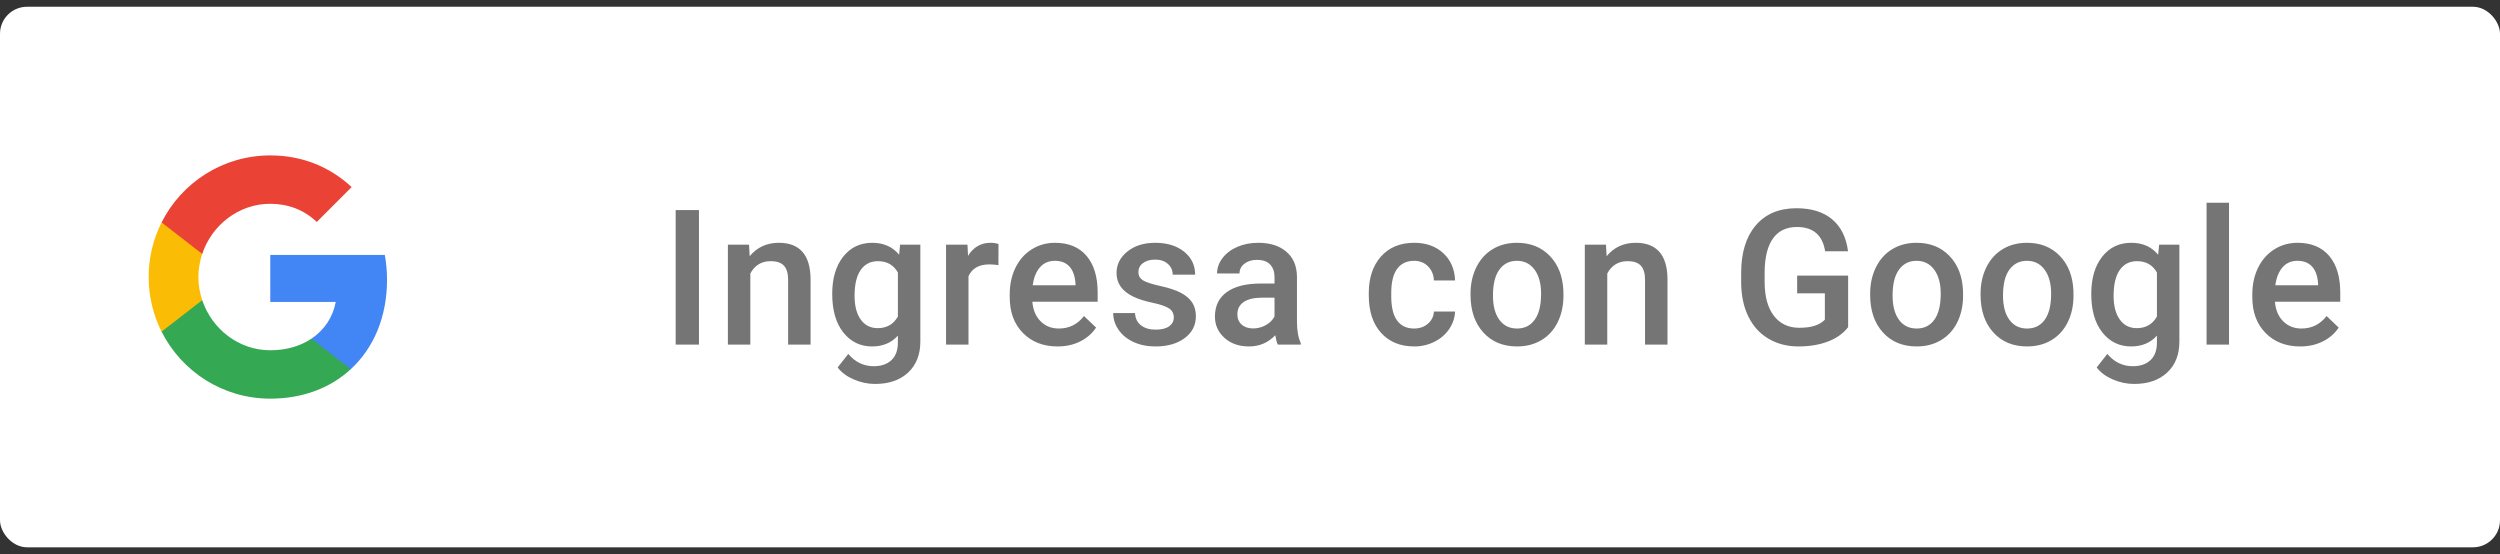
<svg width="185px" height="41px" viewBox="0 0 185 41" version="1.1" xmlns="http://www.w3.org/2000/svg" xmlns:xlink="http://www.w3.org/1999/xlink">
    <rect x="0" y="0" width="185" height="41" fill="#333333" stroke="none"/>
    <g id="Google-Button" stroke="none" stroke-width="1" fill="none" fill-rule="evenodd">
        <g id="btn_google_signin_light_normal_web" transform="translate(-4, -4)">
            <g id="Group" transform="translate(4, 4.5)">
                <g id="button" fill="#FFFFFF">
                    <rect id="button-bg" x="0" y="0" width="185" height="40" rx="2"></rect>
                </g>
                <g id="logo_googleg_48dp" transform="translate(11, 11)">
                    <path d="M17.64,9.205 C17.64,8.566 17.583,7.953 17.476,7.364 L9,7.364 L9,10.845 L13.844,10.845 C13.635,11.97 13.001,12.923 12.048,13.561 L12.048,15.82 L14.956,15.82 C16.658,14.253 17.64,11.945 17.64,9.205 L17.64,9.205 Z" id="Shape" fill="#4285F4"></path>
                    <path d="M9,18 C11.43,18 13.467,17.194 14.956,15.82 L12.048,13.561 C11.242,14.101 10.211,14.42 9,14.42 C6.656,14.42 4.672,12.837 3.964,10.71 L0.957,10.71 L0.957,13.042 C2.438,15.983 5.482,18 9,18 L9,18 Z" id="Shape" fill="#34A853"></path>
                    <path d="M3.964,10.71 C3.784,10.17 3.682,9.593 3.682,9 C3.682,8.407 3.784,7.83 3.964,7.29 L3.964,4.958 L0.957,4.958 C0.348,6.173 0,7.548 0,9 C0,10.452 0.348,11.827 0.957,13.042 L3.964,10.71 L3.964,10.71 Z" id="Shape" fill="#FBBC05"></path>
                    <path d="M9,3.58 C10.321,3.58 11.508,4.034 12.44,4.925 L15.022,2.344 C13.463,0.892 11.426,0 9,0 C5.482,0 2.438,2.017 0.957,4.958 L3.964,7.29 C4.672,5.163 6.656,3.58 9,3.58 L9,3.58 Z" id="Shape" fill="#EA4335"></path>
                    <polygon id="Shape" points="0 0 18 0 18 18 0 18"></polygon>
                </g>
                <path d="M51.723,25 L50,25 L50,15.047 L51.723,15.047 L51.723,25 Z M55.429,17.604 L55.477,18.458 C56.024,17.797 56.742,17.467 57.631,17.467 C59.171,17.467 59.955,18.349 59.982,20.112 L59.982,25 L58.321,25 L58.321,20.208 C58.321,19.739 58.22,19.391 58.017,19.166 C57.814,18.94 57.483,18.827 57.022,18.827 C56.352,18.827 55.853,19.13 55.525,19.736 L55.525,25 L53.864,25 L53.864,17.604 L55.429,17.604 Z M61.584,21.247 C61.584,20.099 61.854,19.181 62.394,18.496 C62.934,17.81 63.65,17.467 64.544,17.467 C65.387,17.467 66.05,17.761 66.533,18.349 L66.608,17.604 L68.105,17.604 L68.105,24.774 C68.105,25.745 67.803,26.511 67.199,27.071 C66.595,27.632 65.781,27.912 64.755,27.912 C64.213,27.912 63.683,27.799 63.166,27.574 C62.649,27.348 62.256,27.053 61.987,26.688 L62.773,25.69 C63.283,26.297 63.912,26.6 64.66,26.6 C65.211,26.6 65.646,26.45 65.965,26.152 C66.284,25.853 66.444,25.415 66.444,24.836 L66.444,24.337 C65.965,24.87 65.327,25.137 64.53,25.137 C63.664,25.137 62.956,24.793 62.407,24.104 C61.858,23.416 61.584,22.464 61.584,21.247 Z M63.238,21.391 C63.238,22.133 63.389,22.718 63.692,23.144 C63.996,23.57 64.416,23.783 64.954,23.783 C65.624,23.783 66.12,23.496 66.444,22.922 L66.444,19.668 C66.129,19.107 65.637,18.827 64.967,18.827 C64.421,18.827 63.996,19.044 63.692,19.477 C63.389,19.91 63.238,20.548 63.238,21.391 Z M73.883,19.121 C73.664,19.085 73.439,19.066 73.206,19.066 C72.445,19.066 71.933,19.358 71.668,19.941 L71.668,25 L70.007,25 L70.007,17.604 L71.593,17.604 L71.634,18.431 C72.035,17.788 72.591,17.467 73.302,17.467 C73.539,17.467 73.735,17.499 73.89,17.562 L73.883,19.121 Z M78.26,25.137 C77.207,25.137 76.354,24.805 75.7,24.142 C75.046,23.479 74.719,22.596 74.719,21.493 L74.719,21.288 C74.719,20.55 74.861,19.89 75.146,19.309 C75.431,18.728 75.831,18.276 76.346,17.952 C76.861,17.629 77.435,17.467 78.069,17.467 C79.076,17.467 79.854,17.788 80.403,18.431 C80.952,19.073 81.227,19.982 81.227,21.158 L81.227,21.828 L76.394,21.828 C76.444,22.439 76.648,22.922 77.006,23.277 C77.363,23.633 77.813,23.811 78.356,23.811 C79.117,23.811 79.737,23.503 80.215,22.888 L81.111,23.742 C80.814,24.184 80.419,24.527 79.925,24.771 C79.43,25.015 78.875,25.137 78.26,25.137 Z M78.062,18.8 C77.606,18.8 77.238,18.959 76.958,19.278 C76.677,19.597 76.499,20.042 76.421,20.611 L79.586,20.611 L79.586,20.488 C79.55,19.932 79.402,19.512 79.142,19.227 C78.882,18.942 78.522,18.8 78.062,18.8 Z M86.861,22.99 C86.861,22.694 86.739,22.468 86.496,22.313 C86.252,22.159 85.847,22.022 85.282,21.903 C84.717,21.785 84.245,21.634 83.867,21.452 C83.038,21.051 82.623,20.47 82.623,19.709 C82.623,19.071 82.892,18.538 83.43,18.109 C83.967,17.681 84.651,17.467 85.48,17.467 C86.365,17.467 87.079,17.686 87.624,18.123 C88.168,18.561 88.44,19.128 88.44,19.825 L86.779,19.825 C86.779,19.506 86.661,19.241 86.424,19.029 C86.187,18.817 85.872,18.711 85.48,18.711 C85.116,18.711 84.819,18.795 84.588,18.964 C84.358,19.132 84.243,19.358 84.243,19.641 C84.243,19.896 84.35,20.094 84.564,20.235 C84.779,20.377 85.212,20.519 85.863,20.663 C86.515,20.806 87.027,20.977 87.398,21.175 C87.769,21.374 88.045,21.612 88.225,21.89 C88.405,22.168 88.495,22.505 88.495,22.901 C88.495,23.567 88.219,24.106 87.668,24.518 C87.117,24.931 86.394,25.137 85.501,25.137 C84.895,25.137 84.355,25.027 83.881,24.809 C83.407,24.59 83.038,24.289 82.773,23.906 C82.509,23.523 82.377,23.111 82.377,22.669 L83.99,22.669 C84.013,23.061 84.161,23.363 84.435,23.575 C84.708,23.787 85.07,23.893 85.521,23.893 C85.959,23.893 86.292,23.809 86.52,23.643 C86.747,23.477 86.861,23.259 86.861,22.99 Z M94.56,25 C94.487,24.859 94.424,24.629 94.369,24.31 C93.84,24.861 93.193,25.137 92.428,25.137 C91.685,25.137 91.079,24.925 90.609,24.501 C90.14,24.077 89.905,23.553 89.905,22.929 C89.905,22.14 90.198,21.535 90.783,21.114 C91.369,20.692 92.207,20.481 93.296,20.481 L94.314,20.481 L94.314,19.996 C94.314,19.613 94.207,19.307 93.993,19.077 C93.779,18.847 93.453,18.731 93.015,18.731 C92.637,18.731 92.327,18.826 92.086,19.015 C91.844,19.204 91.723,19.445 91.723,19.736 L90.062,19.736 C90.062,19.331 90.197,18.951 90.466,18.598 C90.735,18.245 91.1,17.968 91.563,17.768 C92.025,17.567 92.541,17.467 93.111,17.467 C93.977,17.467 94.667,17.684 95.182,18.12 C95.697,18.555 95.962,19.167 95.975,19.955 L95.975,23.291 C95.975,23.956 96.069,24.487 96.256,24.884 L96.256,25 L94.56,25 Z M92.735,23.804 C93.063,23.804 93.372,23.724 93.661,23.564 C93.951,23.405 94.168,23.191 94.314,22.922 L94.314,21.527 L93.419,21.527 C92.804,21.527 92.341,21.634 92.031,21.849 C91.721,22.063 91.566,22.366 91.566,22.758 C91.566,23.077 91.672,23.331 91.884,23.52 C92.096,23.709 92.38,23.804 92.735,23.804 Z M104.64,23.811 C105.055,23.811 105.399,23.69 105.672,23.448 C105.946,23.207 106.092,22.908 106.11,22.553 L107.675,22.553 C107.657,23.013 107.513,23.443 107.245,23.841 C106.976,24.24 106.611,24.556 106.151,24.788 C105.69,25.021 105.194,25.137 104.661,25.137 C103.626,25.137 102.806,24.802 102.2,24.132 C101.593,23.462 101.29,22.537 101.29,21.356 L101.29,21.186 C101.29,20.06 101.591,19.159 102.193,18.482 C102.794,17.805 103.615,17.467 104.654,17.467 C105.533,17.467 106.25,17.723 106.804,18.236 C107.357,18.749 107.648,19.422 107.675,20.256 L106.11,20.256 C106.092,19.832 105.947,19.483 105.676,19.21 C105.405,18.937 105.059,18.8 104.64,18.8 C104.102,18.8 103.688,18.995 103.396,19.384 C103.104,19.774 102.956,20.365 102.952,21.158 L102.952,21.425 C102.952,22.227 103.096,22.825 103.386,23.219 C103.675,23.613 104.093,23.811 104.64,23.811 Z M108.819,21.233 C108.819,20.509 108.962,19.856 109.249,19.275 C109.536,18.694 109.94,18.247 110.459,17.935 C110.979,17.623 111.576,17.467 112.25,17.467 C113.248,17.467 114.058,17.788 114.68,18.431 C115.302,19.073 115.639,19.925 115.689,20.987 L115.696,21.377 C115.696,22.106 115.555,22.758 115.275,23.332 C114.995,23.906 114.594,24.351 114.072,24.665 C113.55,24.979 112.947,25.137 112.264,25.137 C111.22,25.137 110.385,24.789 109.758,24.094 C109.132,23.399 108.819,22.473 108.819,21.315 L108.819,21.233 Z M110.48,21.377 C110.48,22.138 110.637,22.734 110.951,23.165 C111.266,23.595 111.703,23.811 112.264,23.811 C112.824,23.811 113.261,23.592 113.573,23.154 C113.885,22.717 114.041,22.077 114.041,21.233 C114.041,20.486 113.881,19.894 113.559,19.456 C113.238,19.019 112.802,18.8 112.25,18.8 C111.708,18.8 111.277,19.015 110.958,19.446 C110.639,19.876 110.48,20.52 110.48,21.377 Z M118.842,17.604 L118.89,18.458 C119.437,17.797 120.154,17.467 121.043,17.467 C122.583,17.467 123.367,18.349 123.395,20.112 L123.395,25 L121.733,25 L121.733,20.208 C121.733,19.739 121.632,19.391 121.429,19.166 C121.226,18.94 120.895,18.827 120.435,18.827 C119.765,18.827 119.266,19.13 118.938,19.736 L118.938,25 L117.276,25 L117.276,17.604 L118.842,17.604 Z M136.762,23.708 C136.402,24.177 135.903,24.533 135.265,24.774 C134.627,25.016 133.903,25.137 133.091,25.137 C132.257,25.137 131.519,24.948 130.877,24.569 C130.234,24.191 129.738,23.65 129.39,22.946 C129.041,22.242 128.86,21.42 128.846,20.481 L128.846,19.702 C128.846,18.198 129.206,17.024 129.926,16.178 C130.646,15.333 131.651,14.91 132.941,14.91 C134.048,14.91 134.928,15.184 135.58,15.73 C136.231,16.277 136.623,17.066 136.755,18.096 L135.06,18.096 C134.869,16.897 134.174,16.298 132.975,16.298 C132.2,16.298 131.611,16.577 131.208,17.135 C130.805,17.694 130.596,18.513 130.583,19.593 L130.583,20.358 C130.583,21.434 130.809,22.269 131.263,22.864 C131.716,23.458 132.346,23.756 133.153,23.756 C134.037,23.756 134.666,23.555 135.04,23.154 L135.04,21.206 L132.989,21.206 L132.989,19.894 L136.762,19.894 L136.762,23.708 Z M138.391,21.233 C138.391,20.509 138.535,19.856 138.822,19.275 C139.109,18.694 139.512,18.247 140.032,17.935 C140.551,17.623 141.148,17.467 141.823,17.467 C142.821,17.467 143.631,17.788 144.253,18.431 C144.875,19.073 145.211,19.925 145.261,20.987 L145.268,21.377 C145.268,22.106 145.128,22.758 144.848,23.332 C144.567,23.906 144.166,24.351 143.644,24.665 C143.123,24.979 142.52,25.137 141.836,25.137 C140.793,25.137 139.958,24.789 139.331,24.094 C138.704,23.399 138.391,22.473 138.391,21.315 L138.391,21.233 Z M140.052,21.377 C140.052,22.138 140.209,22.734 140.524,23.165 C140.838,23.595 141.276,23.811 141.836,23.811 C142.397,23.811 142.833,23.592 143.145,23.154 C143.458,22.717 143.614,22.077 143.614,21.233 C143.614,20.486 143.453,19.894 143.132,19.456 C142.81,19.019 142.374,18.8 141.823,18.8 C141.28,18.8 140.85,19.015 140.531,19.446 C140.212,19.876 140.052,20.52 140.052,21.377 Z M146.562,21.233 C146.562,20.509 146.705,19.856 146.992,19.275 C147.279,18.694 147.683,18.247 148.202,17.935 C148.722,17.623 149.319,17.467 149.993,17.467 C150.991,17.467 151.801,17.788 152.424,18.431 C153.046,19.073 153.382,19.925 153.432,20.987 L153.439,21.377 C153.439,22.106 153.299,22.758 153.018,23.332 C152.738,23.906 152.337,24.351 151.815,24.665 C151.293,24.979 150.691,25.137 150.007,25.137 C148.963,25.137 148.128,24.789 147.502,24.094 C146.875,23.399 146.562,22.473 146.562,21.315 L146.562,21.233 Z M148.223,21.377 C148.223,22.138 148.38,22.734 148.695,23.165 C149.009,23.595 149.446,23.811 150.007,23.811 C150.568,23.811 151.004,23.592 151.316,23.154 C151.628,22.717 151.784,22.077 151.784,21.233 C151.784,20.486 151.624,19.894 151.302,19.456 C150.981,19.019 150.545,18.8 149.993,18.8 C149.451,18.8 149.02,19.015 148.701,19.446 C148.382,19.876 148.223,20.52 148.223,21.377 Z M154.753,21.247 C154.753,20.099 155.023,19.181 155.563,18.496 C156.103,17.81 156.82,17.467 157.713,17.467 C158.556,17.467 159.219,17.761 159.702,18.349 L159.777,17.604 L161.274,17.604 L161.274,24.774 C161.274,25.745 160.972,26.511 160.369,27.071 C159.765,27.632 158.95,27.912 157.925,27.912 C157.382,27.912 156.853,27.799 156.335,27.574 C155.818,27.348 155.425,27.053 155.156,26.688 L155.942,25.69 C156.453,26.297 157.082,26.6 157.829,26.6 C158.381,26.6 158.816,26.45 159.135,26.152 C159.454,25.853 159.613,25.415 159.613,24.836 L159.613,24.337 C159.135,24.87 158.497,25.137 157.699,25.137 C156.833,25.137 156.126,24.793 155.577,24.104 C155.028,23.416 154.753,22.464 154.753,21.247 Z M156.407,21.391 C156.407,22.133 156.559,22.718 156.862,23.144 C157.165,23.57 157.585,23.783 158.123,23.783 C158.793,23.783 159.29,23.496 159.613,22.922 L159.613,19.668 C159.299,19.107 158.807,18.827 158.137,18.827 C157.59,18.827 157.165,19.044 156.862,19.477 C156.559,19.91 156.407,20.548 156.407,21.391 Z M164.947,25 L163.286,25 L163.286,14.5 L164.947,14.5 L164.947,25 Z M170.213,25.137 C169.16,25.137 168.306,24.805 167.652,24.142 C166.998,23.479 166.671,22.596 166.671,21.493 L166.671,21.288 C166.671,20.55 166.814,19.89 167.099,19.309 C167.384,18.728 167.783,18.276 168.298,17.952 C168.813,17.629 169.388,17.467 170.021,17.467 C171.028,17.467 171.806,17.788 172.356,18.431 C172.905,19.073 173.179,19.982 173.179,21.158 L173.179,21.828 L168.346,21.828 C168.396,22.439 168.6,22.922 168.958,23.277 C169.316,23.633 169.766,23.811 170.308,23.811 C171.069,23.811 171.689,23.503 172.168,22.888 L173.063,23.742 C172.767,24.184 172.372,24.527 171.877,24.771 C171.383,25.015 170.828,25.137 170.213,25.137 Z M170.014,18.8 C169.559,18.8 169.191,18.959 168.91,19.278 C168.63,19.597 168.451,20.042 168.374,20.611 L171.539,20.611 L171.539,20.488 C171.502,19.932 171.354,19.512 171.094,19.227 C170.835,18.942 170.475,18.8 170.014,18.8 Z" id="Ingresa-con-Google" fill="#757575"></path>
            </g>
        </g>
    </g>
</svg>